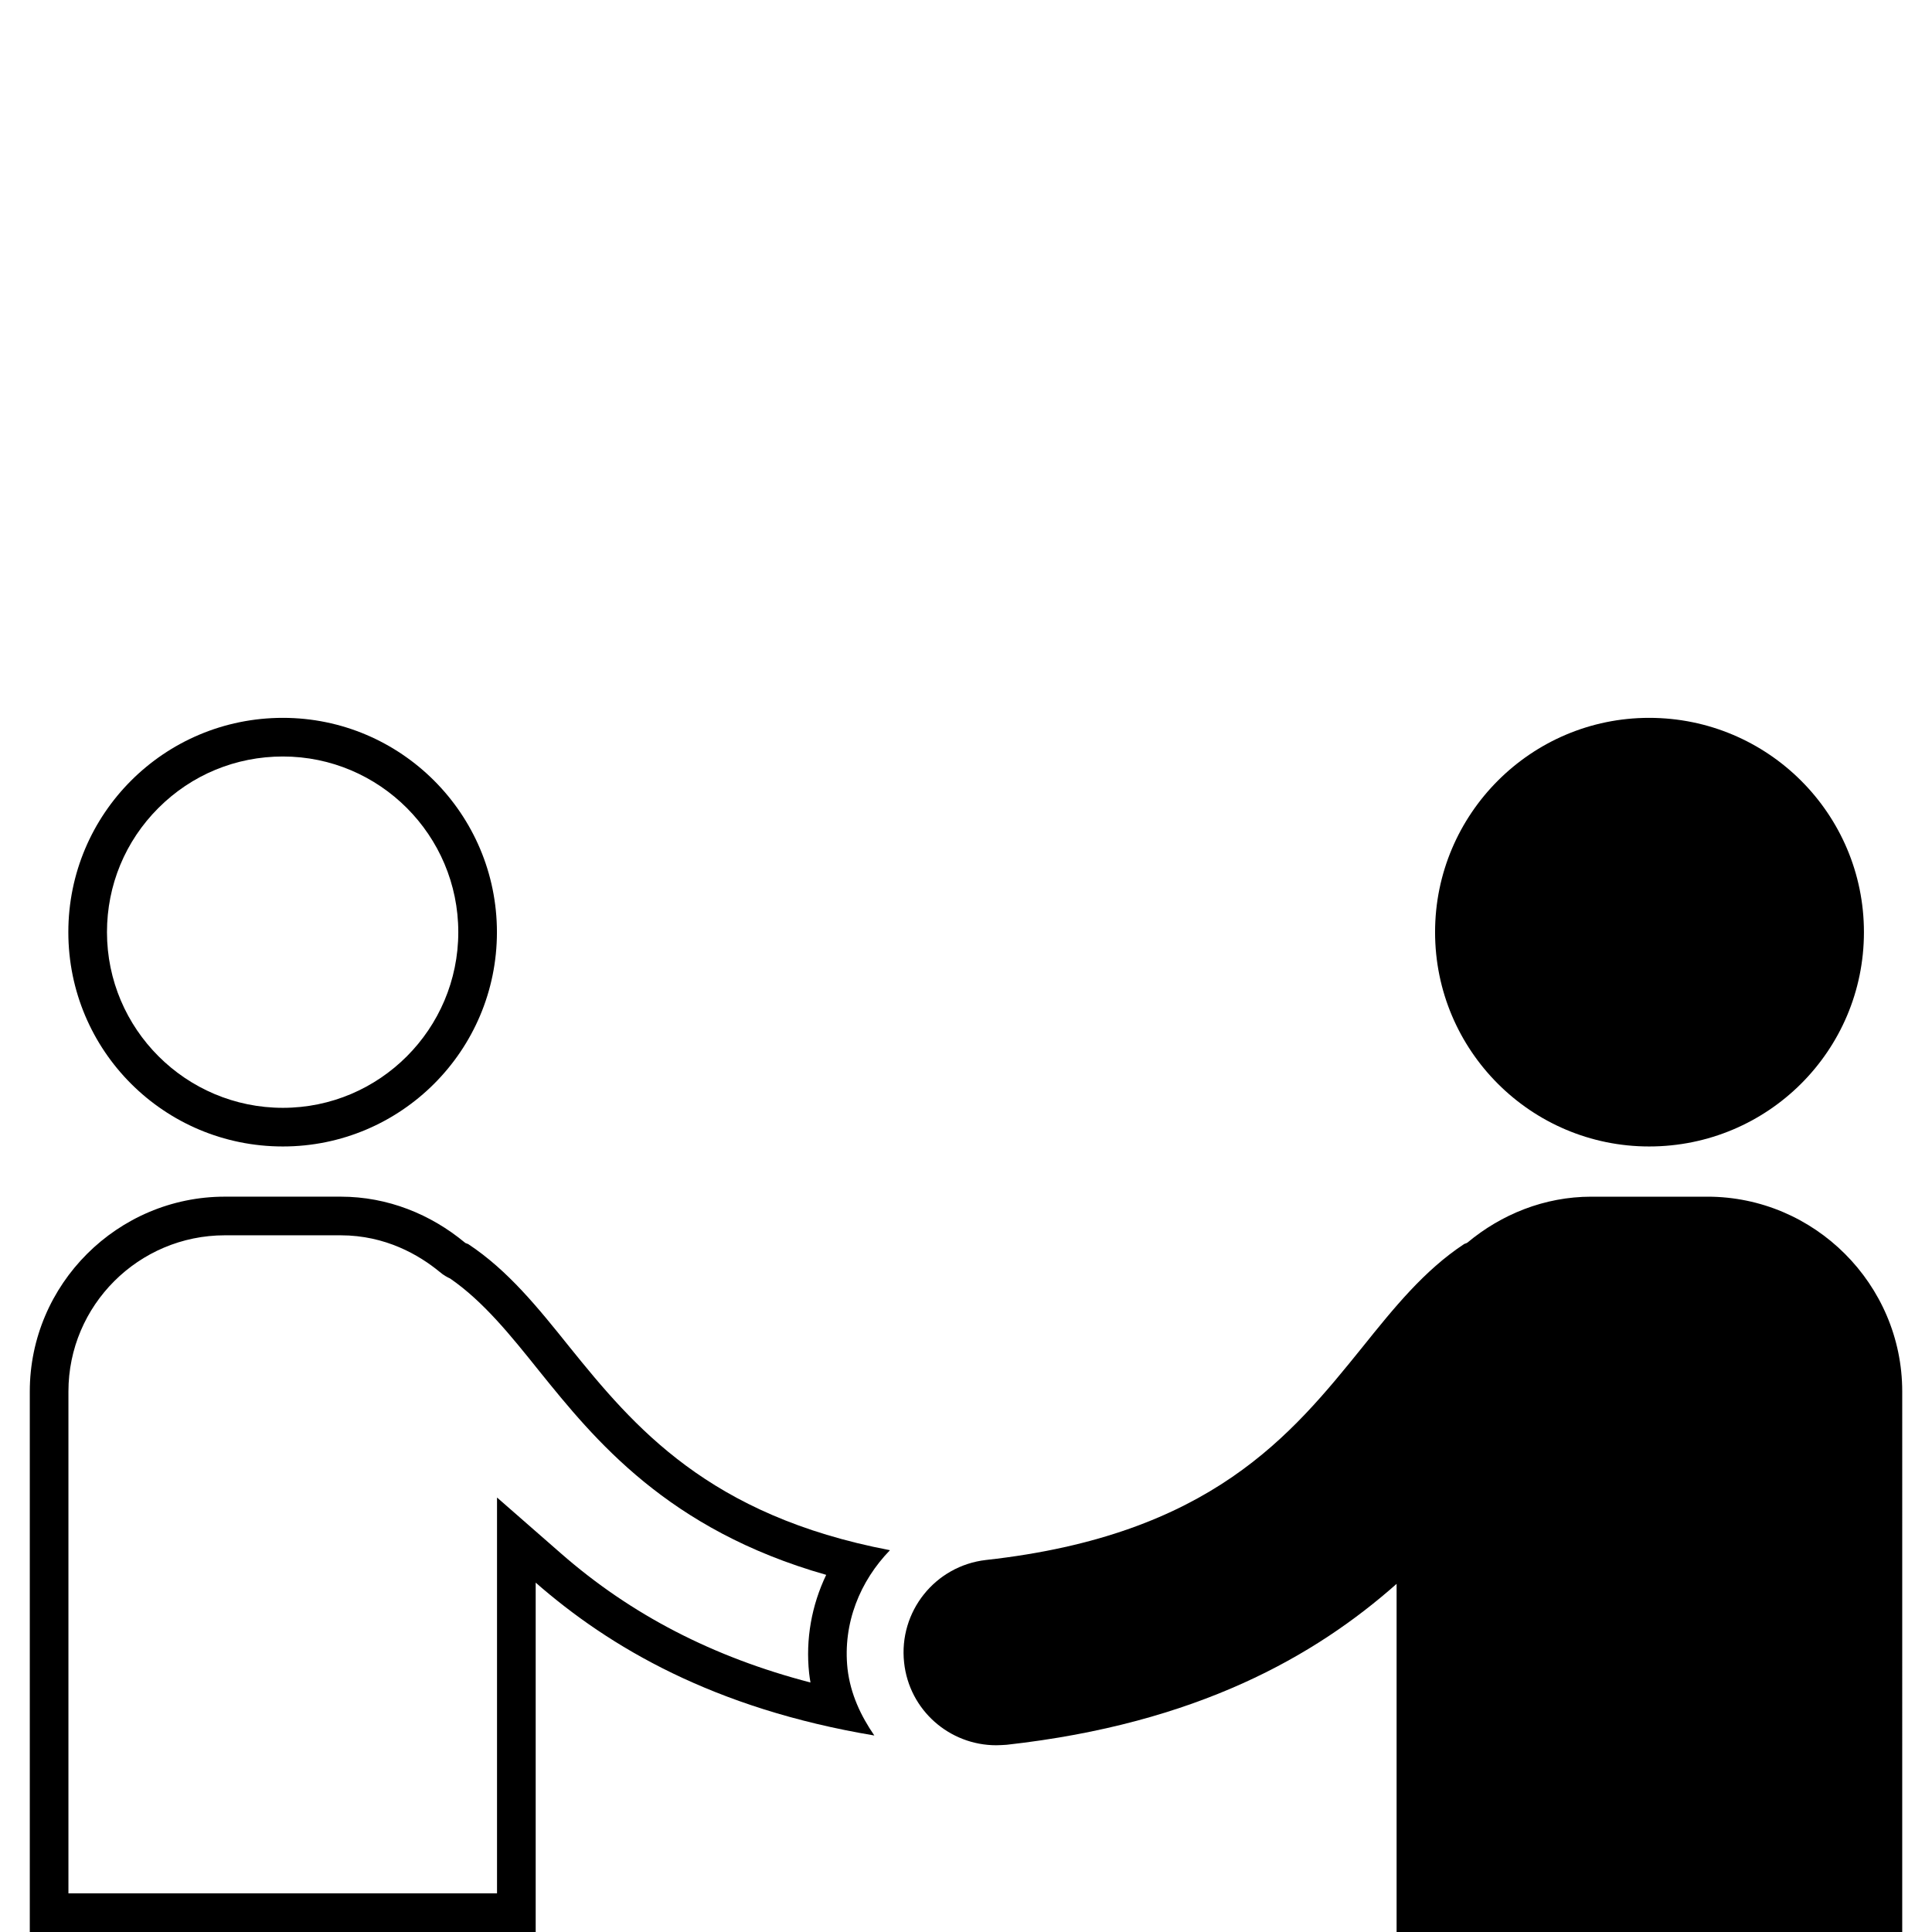 <svg xmlns="http://www.w3.org/2000/svg" xmlns:xlink="http://www.w3.org/1999/xlink" version="1.1" x="0px" y="0px" viewBox="0 -16.078 100 100" enable-background="new 0 -16.078 100 100" xml:space="preserve"><g><g><path d="M14.642,23.078c5.006,0,9.079,4.079,9.079,9.092c0,5.014-4.073,9.093-9.079,9.093c-5.021,0-9.105-4.079-9.105-9.093    c0-2.428,0.945-4.71,2.661-6.426C9.917,24.024,12.205,23.078,14.642,23.078 M14.642,21.078c-6.147,0-11.106,4.972-11.105,11.092    c0,6.134,4.959,11.093,11.105,11.093c6.107,0,11.079-4.959,11.079-11.093C25.721,26.05,20.749,21.078,14.642,21.078L14.642,21.078    z"></path></g><path d="M85.359,21.078c-6.106,0-11.08,4.972-11.08,11.092c0,6.134,4.974,11.093,11.08,11.093c6.146,0,11.118-4.959,11.118-11.093   C96.477,26.05,91.504,21.078,85.359,21.078L85.359,21.078z"></path><g><path d="M17.633,47.861c2.325,0,4.063,1.022,5.121,1.891c0.196,0.17,0.393,0.277,0.546,0.346c1.73,1.195,3.136,2.948,4.625,4.807    c2.837,3.514,6.618,8.195,14.839,10.531c-0.756,1.581-1.071,3.333-0.884,5.087c0.019,0.162,0.042,0.324,0.07,0.485    c-5.045-1.312-9.292-3.513-12.907-6.675l-3.317-2.9v4.406v16.083H3.542V55.945c0-4.457,3.632-8.083,8.097-8.084H17.633     M17.633,45.861h-5.995C6.085,45.862,1.542,50.394,1.542,55.945v27.977h26.185V65.839c3.823,3.344,9.225,6.524,17.528,7.912    c-0.694-1.009-1.237-2.146-1.388-3.458c-0.252-2.36,0.656-4.544,2.197-6.133c-9.39-1.793-13.239-6.372-16.582-10.513    c-1.628-2.031-3.18-3.962-5.237-5.325c-0.063-0.038-0.138-0.038-0.189-0.089C22.301,46.781,20.08,45.861,17.633,45.861    L17.633,45.861z"></path></g><path d="M88.376,45.862h-6.008c-2.435,0-4.668,0.921-6.409,2.373c-0.062,0.05-0.14,0.05-0.189,0.087   c-2.058,1.363-3.609,3.282-5.25,5.327c-3.672,4.543-7.836,9.729-19.484,11.017c-2.636,0.302-4.528,2.674-4.239,5.312   c0.264,2.461,2.347,4.278,4.769,4.278c0.177,0,0.354-0.015,0.543-0.025c9.868-1.098,15.977-4.606,20.179-8.329v18.021h26.171   V55.945C98.458,50.394,93.915,45.862,88.376,45.862L88.376,45.862z"></path></g></svg>